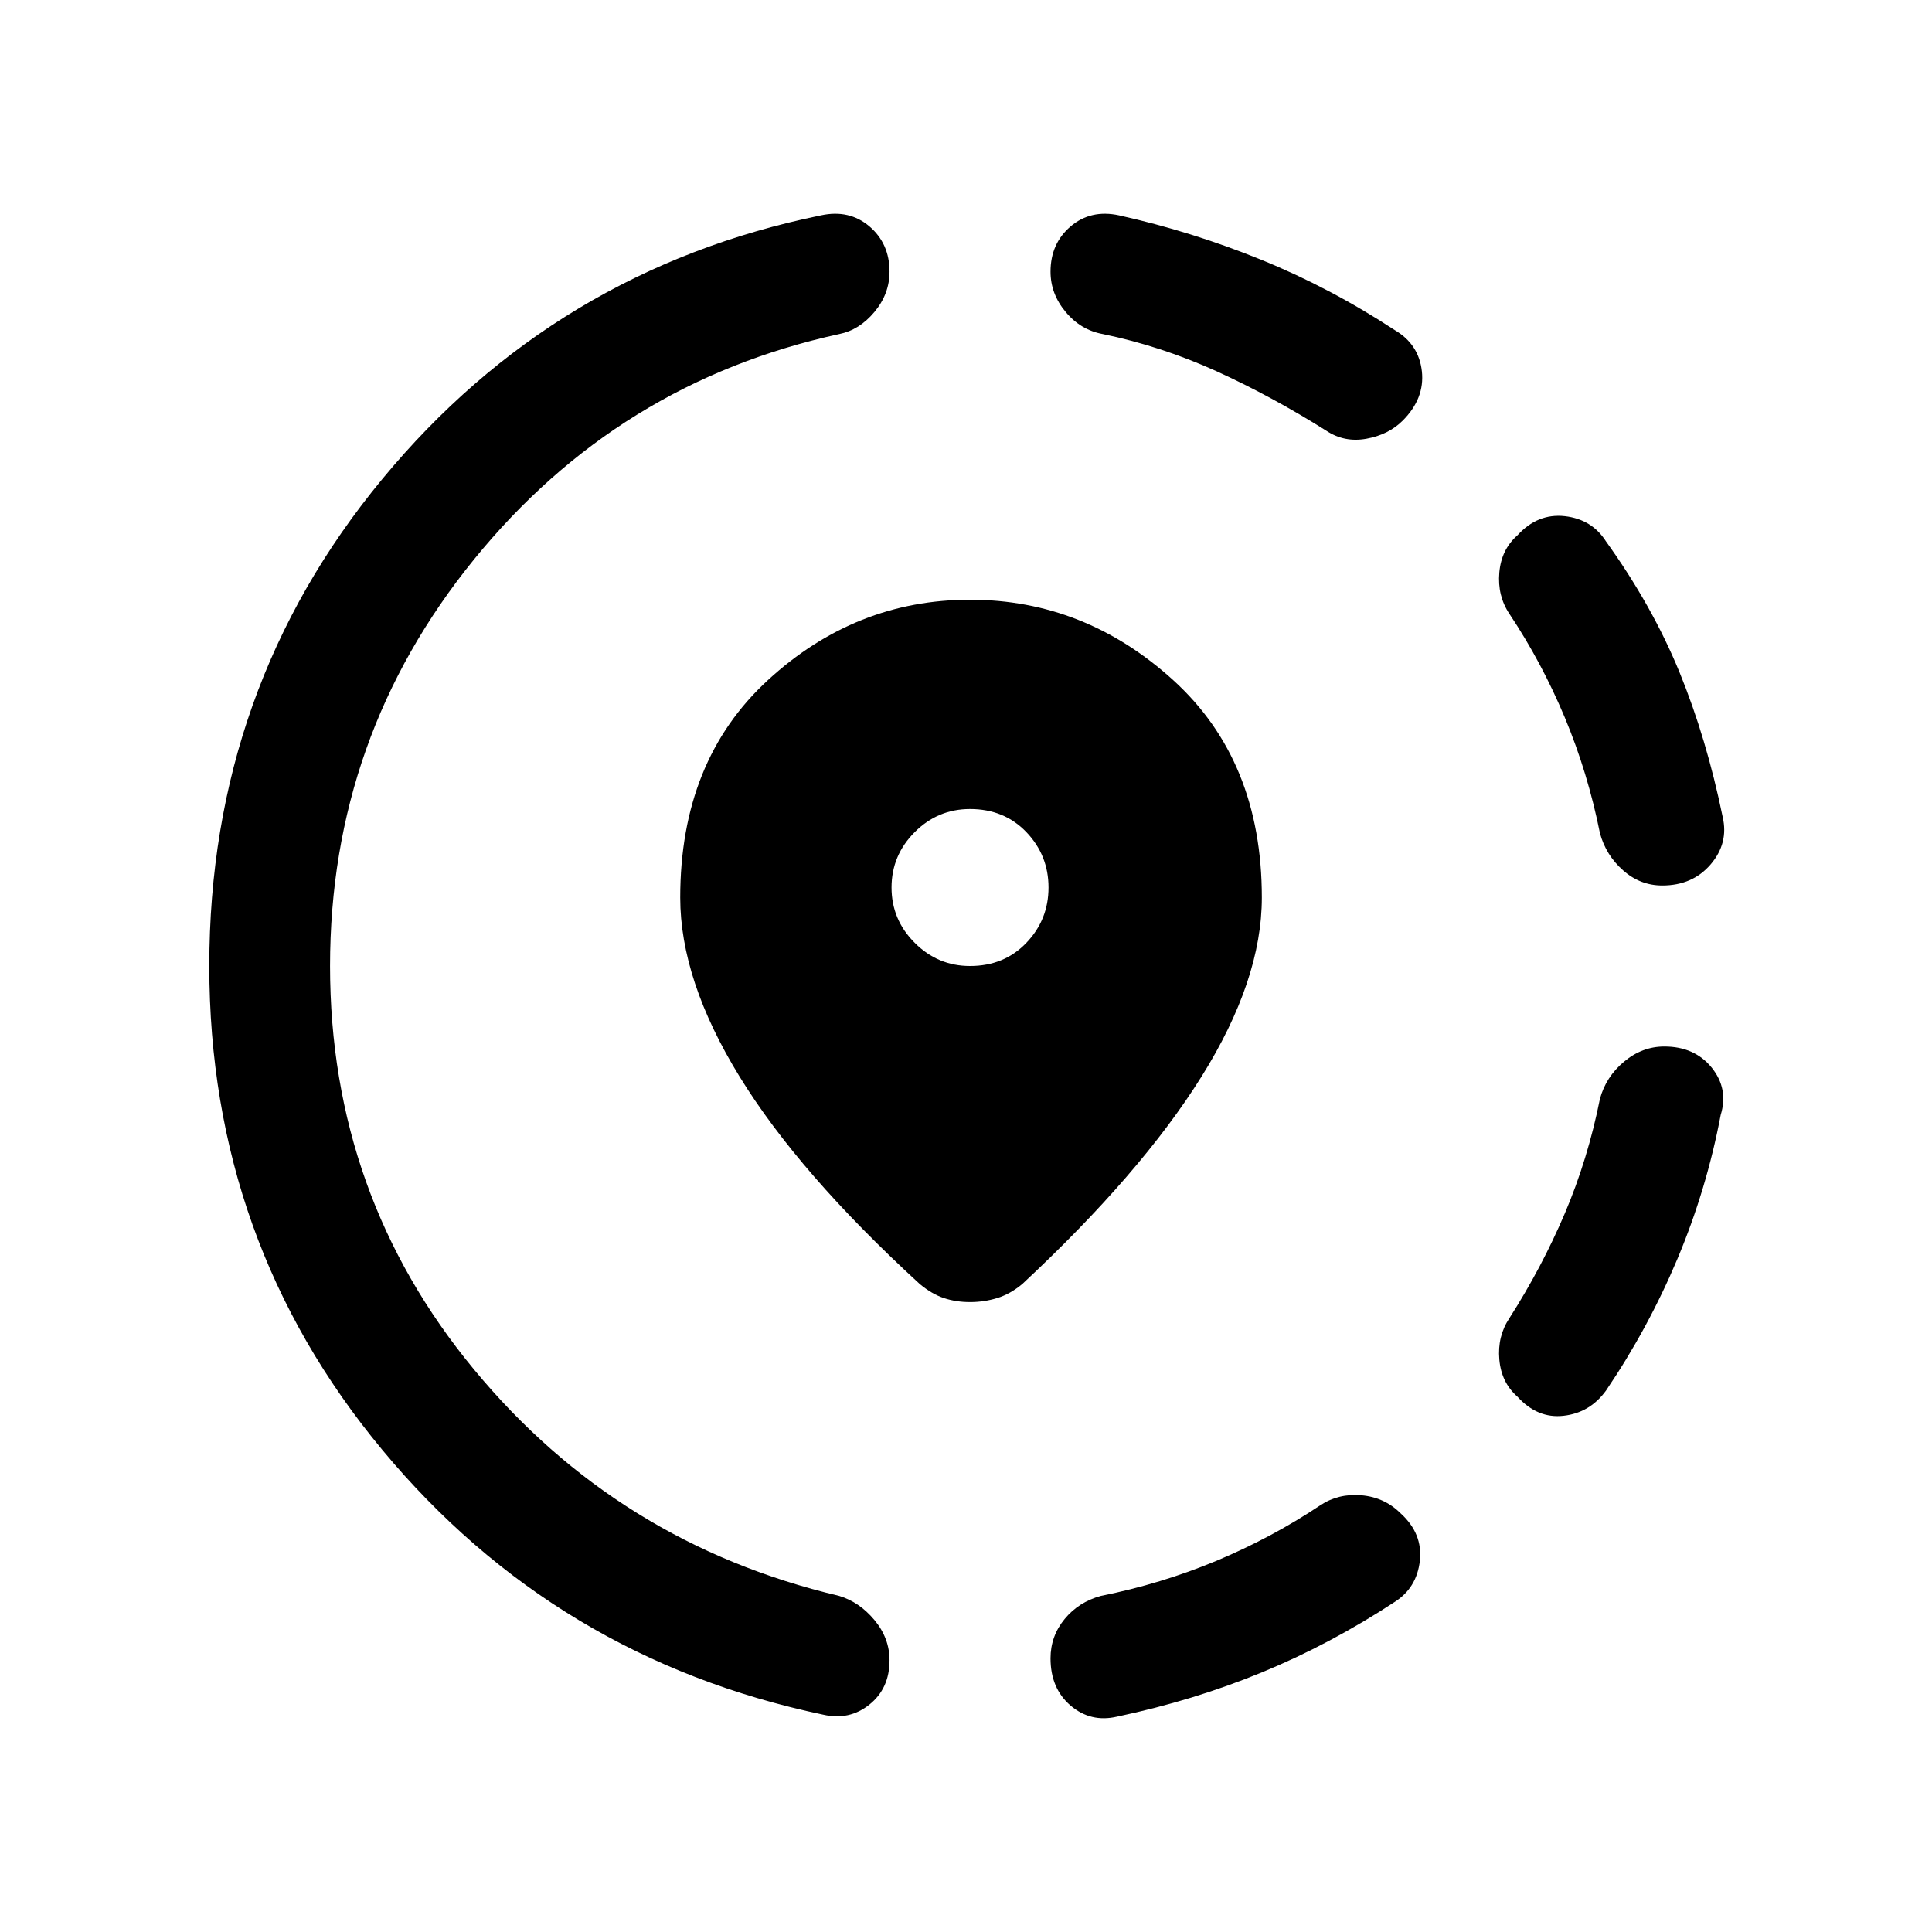 <svg xmlns="http://www.w3.org/2000/svg" height="24" width="24"><path d="M13.875 21.325q-.325.075-.575-.137-.25-.213-.25-.588 0-.275.175-.488.175-.212.45-.287.75-.15 1.438-.437.687-.288 1.287-.688.225-.15.513-.125.287.025.487.225.275.25.238.588-.038.337-.313.512-.8.525-1.65.875-.85.35-1.8.55Zm4.975-3.975q-.2-.175-.225-.462-.025-.288.125-.513.4-.625.688-1.3.287-.675.437-1.425.075-.275.3-.462.225-.188.5-.188.375 0 .588.262.212.263.112.588-.175.925-.537 1.787-.363.863-.888 1.638-.2.275-.525.312-.325.038-.575-.237Zm1.8-6.35q-.275 0-.487-.188-.213-.187-.288-.462-.15-.75-.437-1.438-.288-.687-.688-1.287-.15-.225-.125-.513.025-.287.225-.462.25-.275.588-.238.337.038.512.313.575.8.913 1.625.337.825.537 1.8.075.325-.15.588-.225.262-.6.262ZM10.225 21.3Q6.9 20.6 4.75 18.012 2.6 15.425 2.6 12q0-3.45 2.15-6.05 2.15-2.6 5.45-3.275.35-.075.6.137.25.213.25.563 0 .275-.187.5-.188.225-.438.275-2.75.6-4.537 2.8Q4.1 9.15 4.1 12q0 2.85 1.788 5.012 1.787 2.163 4.537 2.813.25.075.438.3.187.225.187.5 0 .35-.25.55-.25.2-.575.125Zm6.25-15.95q-.675-.425-1.362-.738-.688-.312-1.413-.462-.275-.05-.462-.275-.188-.225-.188-.5 0-.35.25-.563.25-.212.6-.137.9.2 1.763.55.862.35 1.662.875.3.175.338.512.037.338-.238.613-.175.175-.45.225-.275.05-.5-.1ZM12.05 16.175q-.175 0-.325-.05-.15-.05-.3-.175-1.5-1.375-2.237-2.575-.738-1.2-.738-2.225 0-1.7 1.088-2.7 1.087-1 2.512-1t2.525 1q1.1 1 1.1 2.7 0 1.025-.75 2.225-.75 1.2-2.225 2.575-.15.125-.312.175-.163.05-.338.05Zm0-4.175q.425 0 .7-.288.275-.287.275-.687 0-.4-.275-.688-.275-.287-.7-.287-.4 0-.687.287-.288.288-.288.688 0 .4.288.687.287.288.687.288Z"/></svg>